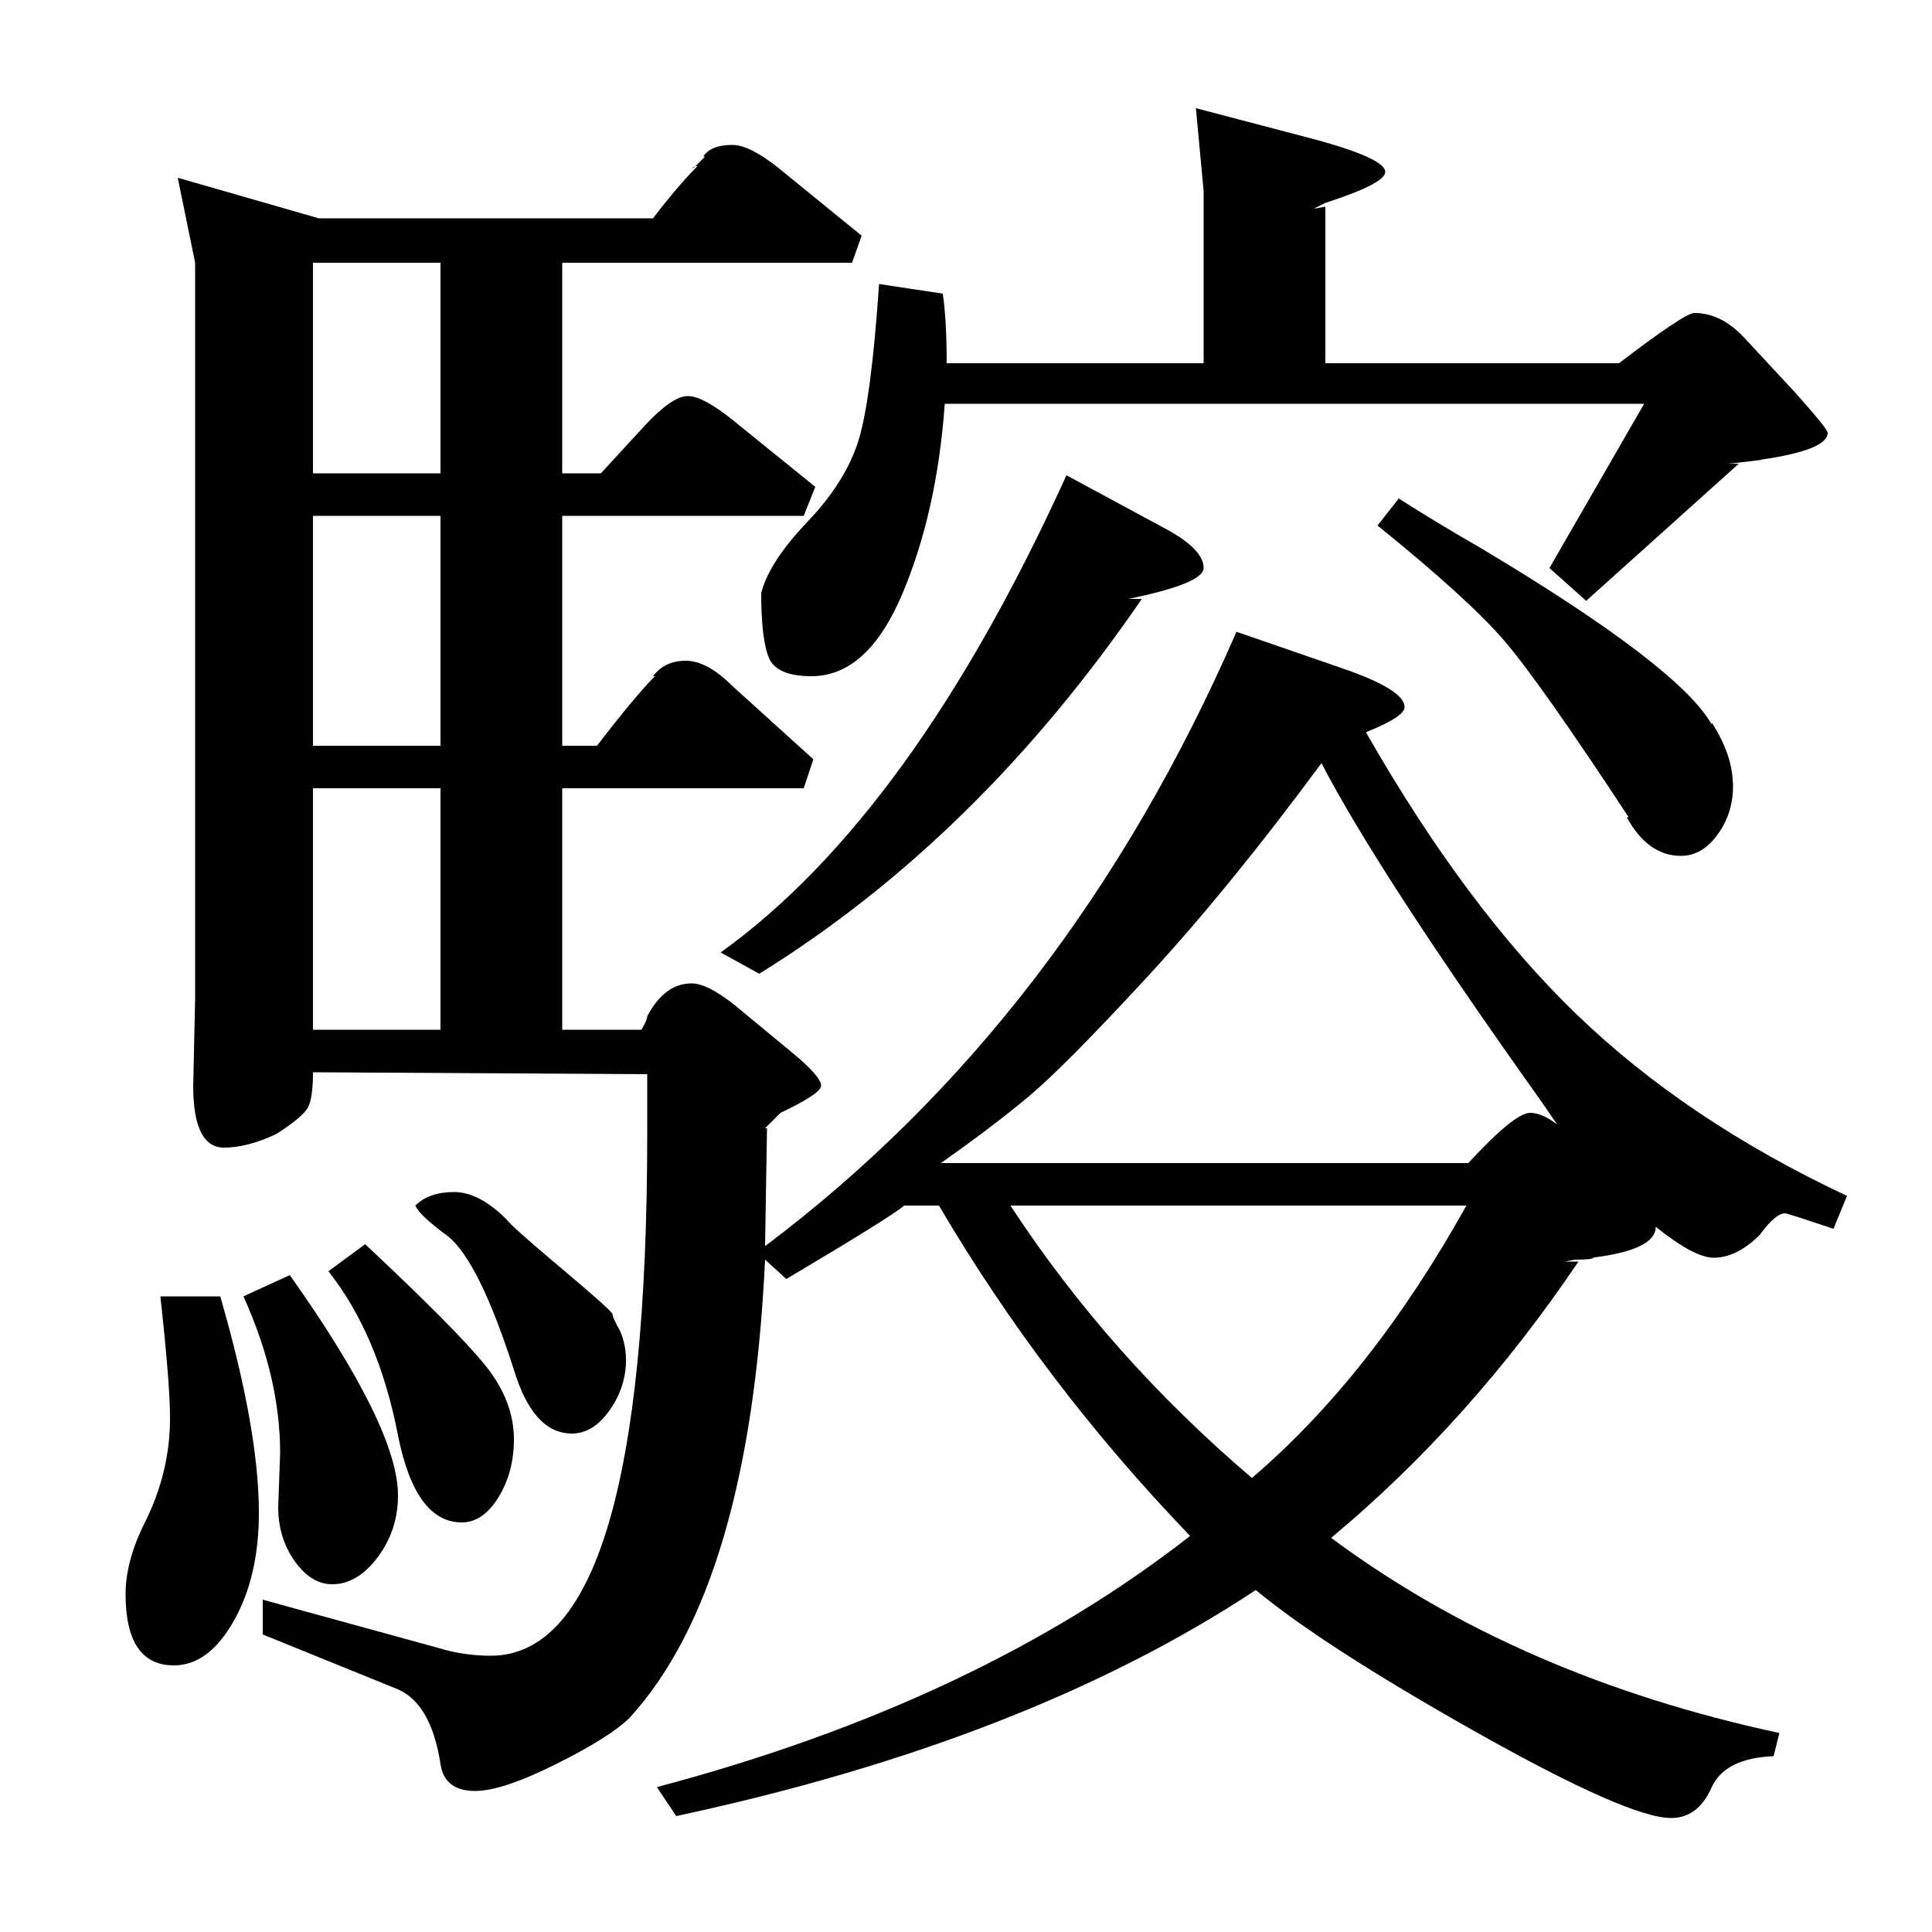 <?xml version="1.0" standalone="no"?>
<!DOCTYPE svg PUBLIC "-//W3C//DTD SVG 1.1//EN" "http://www.w3.org/Graphics/SVG/1.1/DTD/svg11.dtd" >
<svg xmlns="http://www.w3.org/2000/svg" xmlns:xlink="http://www.w3.org/1999/xlink" version="1.1" viewBox="0 -140 1000 1000">
  <g transform="matrix(1 0 0 -1 0 860)">
   <path fill="currentColor"
d="M640 673l55 -19q32 -11 32 -20q0 -5 -20 -13q52 -91 109 -146t140 -94l-7 -17q-24 8 -25 8q-5 0 -13 -11q-12 -12 -24 -12q-10 0 -30 16q0 -12 -33 -16h1q-1 -1 -10 -1l-5 -1h7q-56 -83 -128 -143q97 -72 232 -101l-3 -12q-25 -1 -32 -16q-7 -16 -21 -16q-22 0 -101 44.5
t-114 73.5q-118 -78 -300 -117l-10 15q166 44 276 130q-76 79 -130 171h-18q-7 -6 -61 -38l-11 10q-8 -169 -70 -237q-10 -10 -38 -24t-42 -14q-16 0 -18 14q-5 32 -23 39l-69 28v18l91 -25q13 -4 27 -4q81 0 81 270v31l-173 1q0 -13 -2.5 -18t-16.5 -14q-15 -7 -27 -7
q-16 0 -16 32l1 45v381l-9 44l73 -21h173q13 17 23 27h-1l5 5h-1q4 6 15 6q9 0 24 -12l43 -35l-5 -14h-150v-109h20l23 25q14 15 22 15t24 -13l42 -34l-6 -15h-125v-119h18q20 26 30 36h-1q6 8 17 8t24 -13l42 -38l-5 -15h-125v-125h41q3 5 3 7q9 17 23 17q8 0 22 -11
l29 -24q16 -13 16 -18q0 -4 -21 -14l-8 -8h1l-1 -61q157 118 244 318zM903 825l26 -28q17 -19 17 -21q0 -9 -35 -14h1q-16 -2 -18 -2h6l-79 -71l-19 17l49 85h-362q-4 -56 -22 -98.5t-47 -42.5q-18 0 -22 9.5t-4 33.5q4 16 24 37t26.5 42.5t10.5 80.5l33 -5q2 -14 2 -36h133
v89l-4 43l61 -16q37 -10 37 -17q0 -6 -31 -16l-6 -3l6 1v-81h152q34 26 39 26q14 0 26 -13zM806 418l-9 13q-84 118 -113 174q-48 -65 -90.5 -111t-61 -61.5t-45.5 -34.5h273q24 26 32 26q6 0 14 -6zM759 376h-236q51 -78 125 -141q62 53 111 141zM552 754l50 -27
q21 -11 21 -21q0 -8 -39 -16h7q-85 -124 -198 -194l-20 11q99 71 179 247zM713 728l11 14q17 -11 43 -26q102 -61 119 -91v1q11 -17 11 -33q0 -14 -8 -25t-19 -11q-17 0 -28 20h1q-46 70 -64.5 91.5t-65.5 59.5zM83 329h31q20 -69 20 -112q0 -33 -13 -56t-31 -23
q-25 0 -25 37q0 17 10 37q13 26 13 54q0 18 -5 63zM162 592v-125h66v125h-66zM162 733v-119h66v119h-66zM126 329l24 11q56 -79 56 -114q0 -18 -10.5 -32t-23.5 -14q-11 0 -19.5 12t-8.5 28l1 28q0 39 -19 81zM162 864v-109h66v109h-66zM170 342l19 14q47 -44 62 -62.5
t15 -38.5q0 -17 -8 -30t-19 -13q-24 0 -33 45q-10 52 -36 85zM262 369q3 -4 28 -25t27 -24q0 -2 4 -9q3 -7 3 -15q0 -14 -8.5 -26t-19.5 -12q-20 0 -30 33q-18 56 -34 69q-15 11 -17 16q7 7 20 7t27 -14zM360 914q-1 -1 -2 -1zM391 415q3 1 5 1z" />
  </g>

</svg>
